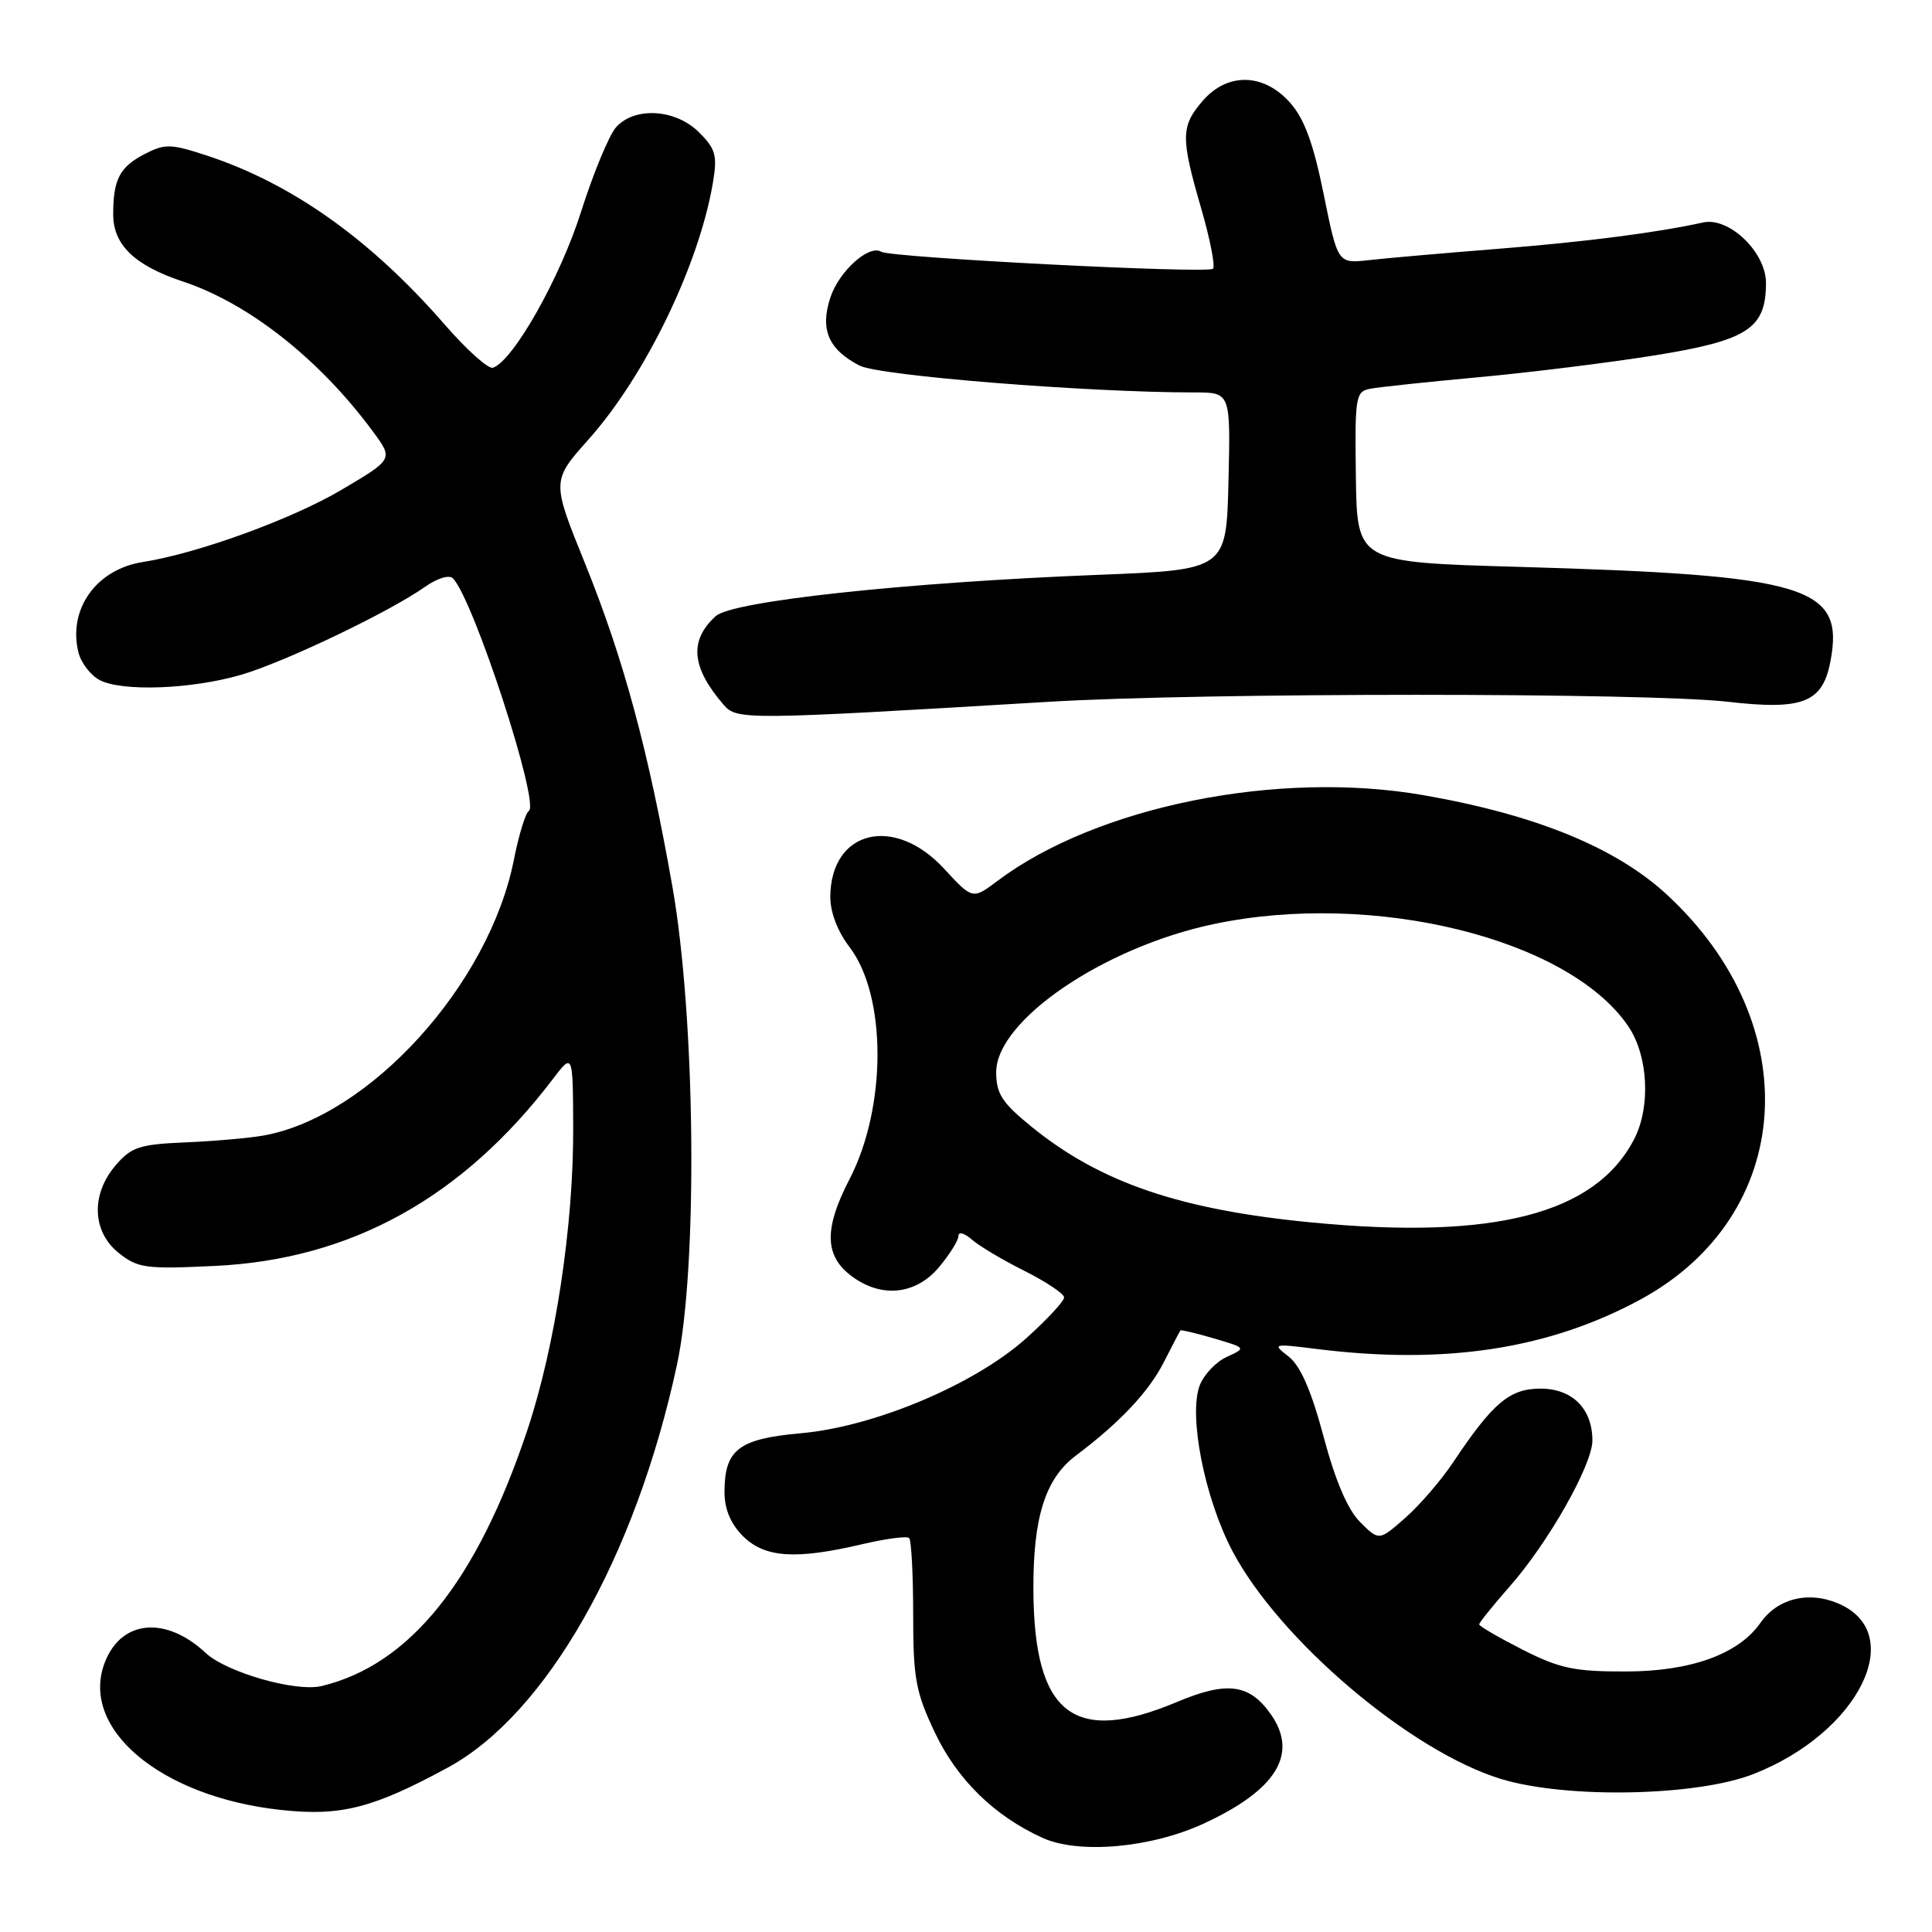 <?xml version="1.0" encoding="UTF-8" standalone="no"?>
<!DOCTYPE svg PUBLIC "-//W3C//DTD SVG 1.1//EN" "http://www.w3.org/Graphics/SVG/1.1/DTD/svg11.dtd" >
<svg xmlns="http://www.w3.org/2000/svg" xmlns:xlink="http://www.w3.org/1999/xlink" version="1.1" viewBox="0 0 256 256">
 <g >
 <path fill="currentColor"
d=" M 159.37 241.69 C 169.11 237.23 172.09 232.43 168.40 227.16 C 165.57 223.12 162.59 222.73 155.98 225.51 C 142.26 231.28 137.00 227.18 136.93 210.64 C 136.89 201.04 138.51 195.92 142.55 192.88 C 148.38 188.50 152.21 184.43 154.21 180.50 C 155.33 178.30 156.32 176.41 156.41 176.29 C 156.50 176.18 158.51 176.66 160.86 177.35 C 165.14 178.61 165.14 178.61 162.55 179.80 C 161.13 180.44 159.52 182.14 158.97 183.57 C 157.46 187.55 159.61 198.47 163.27 205.46 C 169.46 217.27 186.95 232.11 198.95 235.74 C 207.61 238.36 224.83 238.02 232.34 235.07 C 246.35 229.59 252.88 216.35 243.51 212.44 C 239.56 210.79 235.51 211.82 233.25 215.06 C 230.36 219.18 224.05 221.46 215.50 221.48 C 208.63 221.50 206.69 221.09 201.75 218.59 C 198.59 216.98 196.00 215.48 196.00 215.24 C 196.00 215.00 197.84 212.72 200.08 210.17 C 205.18 204.38 211.00 194.09 211.00 190.88 C 211.00 186.66 208.34 184.00 204.13 184.00 C 200.03 184.00 197.82 185.87 192.53 193.79 C 190.96 196.15 188.11 199.45 186.20 201.13 C 182.73 204.18 182.73 204.18 180.23 201.69 C 178.57 200.03 176.95 196.24 175.38 190.36 C 173.75 184.25 172.32 180.98 170.76 179.76 C 168.55 178.04 168.64 178.02 174.50 178.75 C 191.47 180.87 205.23 178.77 217.35 172.20 C 237.86 161.09 239.54 135.82 220.91 118.58 C 214.14 112.31 203.53 107.97 188.65 105.37 C 169.37 102.00 145.35 106.83 132.19 116.71 C 128.87 119.20 128.87 119.20 125.09 115.10 C 118.48 107.94 110.08 110.01 110.02 118.82 C 110.01 120.87 110.98 123.42 112.58 125.51 C 117.51 131.98 117.50 146.72 112.57 156.24 C 109.23 162.68 109.24 166.26 112.63 168.93 C 116.60 172.05 121.27 171.65 124.41 167.92 C 125.83 166.23 127.00 164.36 127.00 163.77 C 127.00 163.17 127.78 163.38 128.75 164.23 C 129.71 165.08 132.86 166.96 135.75 168.40 C 138.64 169.85 141.00 171.43 141.00 171.92 C 141.00 172.41 138.75 174.84 136.01 177.30 C 129.19 183.43 115.91 189.04 106.14 189.91 C 97.85 190.65 96.00 192.08 96.00 197.74 C 96.00 199.96 96.82 201.92 98.45 203.55 C 101.32 206.41 105.43 206.69 114.22 204.62 C 117.37 203.88 120.18 203.51 120.47 203.80 C 120.76 204.10 121.00 208.65 121.00 213.92 C 121.00 222.39 121.33 224.20 123.87 229.56 C 126.83 235.81 131.76 240.63 138.15 243.53 C 142.93 245.70 152.41 244.87 159.37 241.69 Z  M 59.34 234.21 C 72.39 227.13 84.20 206.37 89.70 180.85 C 92.48 167.95 92.17 134.94 89.10 117.50 C 85.91 99.41 82.64 87.32 77.50 74.61 C 73.09 63.72 73.09 63.72 78.00 58.21 C 85.52 49.77 92.62 35.11 94.46 24.23 C 95.07 20.60 94.84 19.75 92.63 17.54 C 89.53 14.44 84.12 14.10 81.64 16.85 C 80.72 17.87 78.62 22.93 76.98 28.10 C 74.20 36.87 67.99 47.84 65.31 48.73 C 64.71 48.93 61.84 46.36 58.93 43.01 C 49.08 31.69 38.64 24.28 27.31 20.58 C 22.63 19.05 21.85 19.03 19.19 20.40 C 15.85 22.13 15.00 23.76 15.00 28.41 C 15.00 32.45 17.84 35.18 24.23 37.30 C 32.95 40.19 42.34 47.59 49.41 57.17 C 52.12 60.84 52.12 60.84 45.31 64.87 C 38.70 68.79 26.19 73.33 18.93 74.47 C 12.74 75.43 8.97 80.75 10.40 86.47 C 10.74 87.83 12.00 89.46 13.18 90.10 C 16.12 91.67 25.33 91.34 31.93 89.42 C 37.70 87.74 51.60 81.09 56.33 77.75 C 57.93 76.62 59.53 76.13 60.01 76.63 C 62.73 79.38 71.58 106.52 70.07 107.46 C 69.63 107.73 68.75 110.62 68.10 113.88 C 64.85 130.44 48.99 147.93 34.94 150.46 C 33.05 150.80 28.39 151.21 24.59 151.37 C 18.50 151.63 17.41 151.98 15.34 154.39 C 12.02 158.25 12.19 163.21 15.75 166.04 C 18.27 168.04 19.33 168.18 28.50 167.74 C 46.51 166.88 61.28 158.71 73.24 143.00 C 75.91 139.50 75.91 139.50 75.95 149.37 C 76.01 162.33 73.59 178.34 69.89 189.45 C 63.19 209.54 54.31 220.59 42.62 223.41 C 39.21 224.23 30.03 221.61 27.25 219.02 C 22.04 214.16 16.23 214.61 13.98 220.05 C 10.32 228.89 21.15 238.10 37.25 239.83 C 45.15 240.69 49.42 239.60 59.34 234.21 Z  M 139.00 92.99 C 159.53 91.76 218.28 91.76 228.96 92.99 C 238.92 94.13 241.52 93.10 242.55 87.59 C 244.41 77.68 239.54 76.21 201.16 75.11 C 179.82 74.50 179.82 74.50 179.66 63.21 C 179.51 52.64 179.63 51.89 181.50 51.52 C 182.60 51.30 189.11 50.61 195.96 49.98 C 202.81 49.35 213.35 48.04 219.38 47.07 C 231.61 45.09 234.00 43.53 234.00 37.48 C 234.00 33.42 229.11 28.72 225.67 29.48 C 219.45 30.84 210.17 32.04 198.50 32.97 C 191.35 33.54 183.65 34.21 181.38 34.47 C 177.26 34.93 177.26 34.93 175.39 25.71 C 174.01 18.93 172.83 15.73 170.92 13.58 C 167.41 9.66 162.62 9.58 159.34 13.39 C 156.46 16.74 156.44 18.24 159.16 27.60 C 160.34 31.68 161.05 35.28 160.73 35.61 C 160.04 36.29 118.04 34.14 116.77 33.36 C 115.15 32.36 111.18 35.93 110.03 39.42 C 108.63 43.65 109.77 46.31 113.89 48.44 C 116.49 49.79 144.06 52.00 158.28 52.00 C 163.06 52.00 163.06 52.00 162.78 63.75 C 162.50 75.50 162.50 75.50 145.50 76.17 C 120.02 77.17 97.05 79.65 94.85 81.63 C 91.29 84.86 91.60 88.42 95.88 93.38 C 97.64 95.42 98.57 95.41 139.00 92.99 Z  M 173.89 161.99 C 156.42 160.32 145.82 156.71 136.75 149.35 C 132.77 146.12 132.01 144.95 132.00 142.07 C 132.00 135.23 146.19 125.55 160.75 122.46 C 181.94 117.97 207.84 124.34 215.75 135.98 C 218.40 139.88 218.75 146.64 216.54 150.93 C 211.41 160.85 198.06 164.31 173.89 161.99 Z "/>
</g>
</svg>